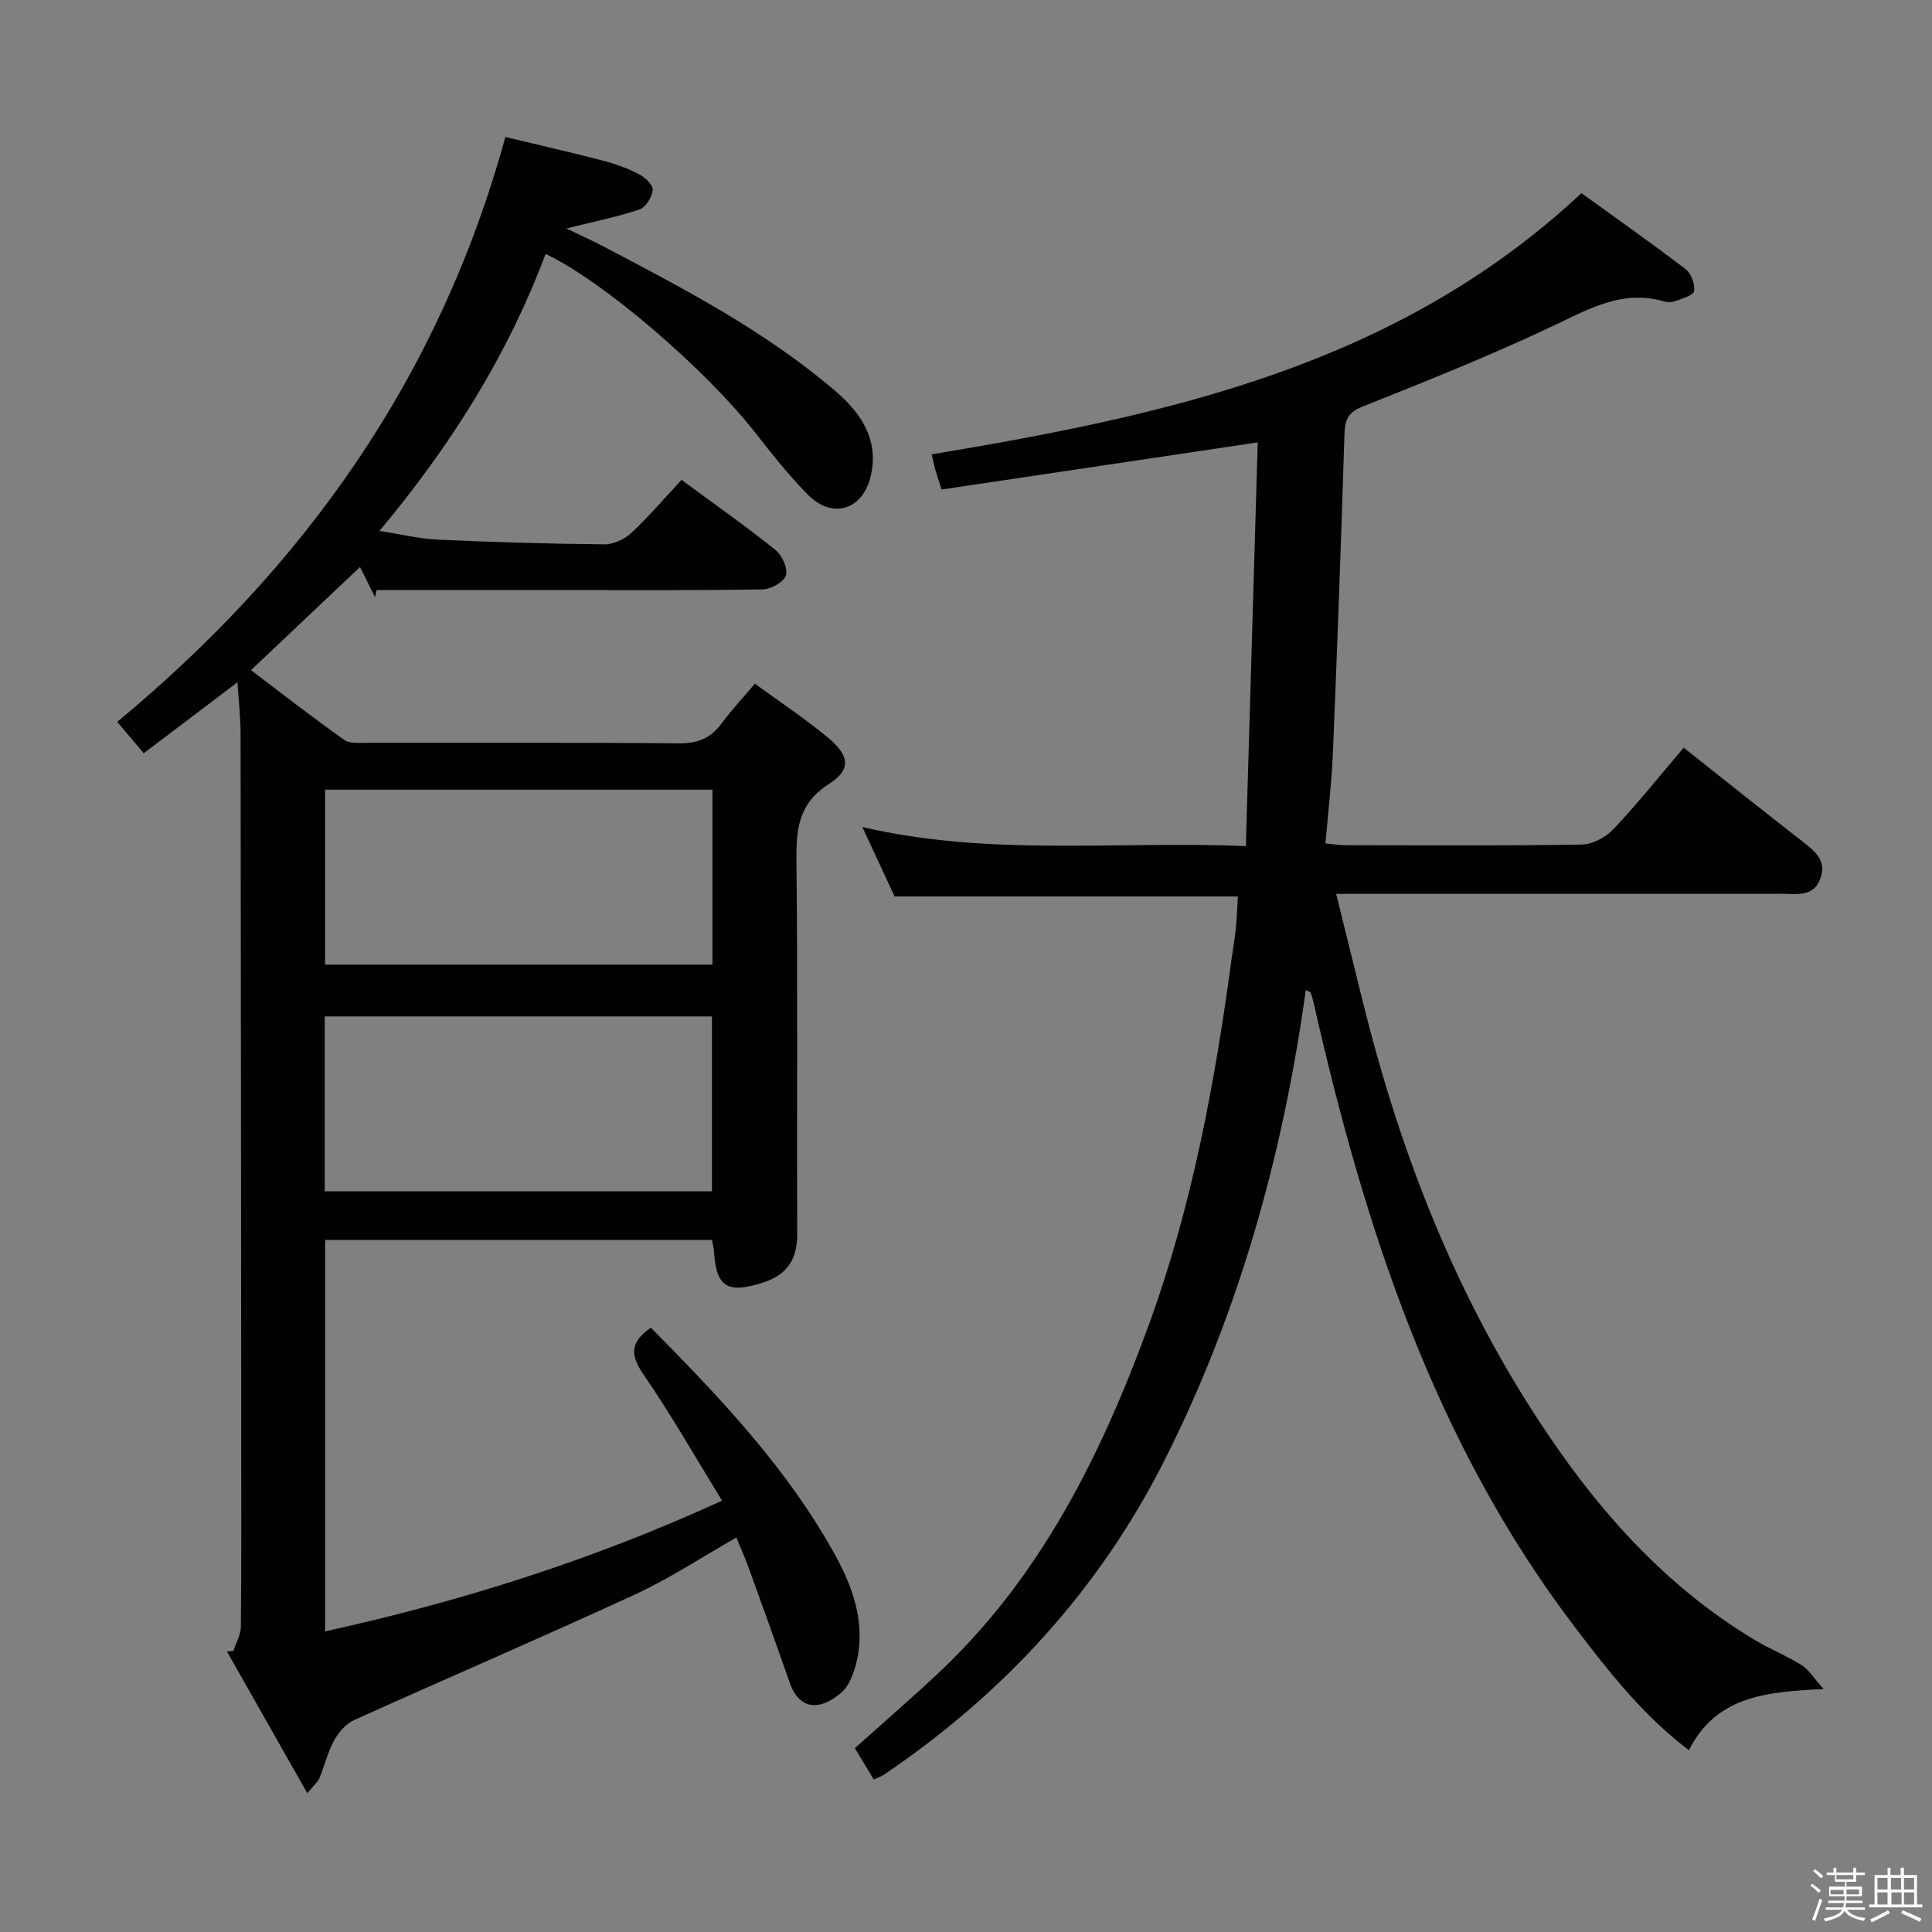 <svg enable-background="new 0 0 400 400" viewBox="0 0 400 400" xmlns="http://www.w3.org/2000/svg"><rect x="0" y="0" width="400" height="400" fill="#808080" stroke="none"/><path d="m374.8 390.4.4-.4c.7.5 1.3 1 1.8 1.4l-.5.5c-.5-.6-1.1-1.1-1.7-1.5zm1 7.3-.6-.3c.5-1.4 1.1-2.8 1.5-4.3.2.1.4.2.6.3-.5 1.3-1 2.8-1.5 4.3zm-.4-10.3.4-.4c.4.3 1 .8 1.7 1.4l-.5.5c-.4-.5-1-1-1.6-1.5zm2.5.3h1.7v-1h.6v1h3.5v-1h.6v1h1.8v.5h-1.8v1.4h-2v1h3.2v2h-3.2v.9h3.3v.5h-3.4c0 .3-.1.6-.1.9h4v.5h-3.7c.7.9 1.9 1.5 3.8 1.7-.1.2-.2.4-.3.6-2.1-.4-3.5-1.1-4-2.1-.4 1-1.8 1.7-4 2.2-.1-.2-.2-.4-.3-.6 2.1-.4 3.4-1 3.8-1.8h-3.4v-.5h3.6c.1-.3.1-.6.2-.9h-3.3v-.5h3.4c0-.3 0-.6 0-.9h-3.2v-2h3.3v-1h-2.1v-1.4h-1.7v-.5zm1.1 3.5v1h2.7c0-.3 0-.4 0-.4 0-.1 0-.2 0-.2 0-.1 0-.2 0-.3h-2.7zm1.2-3v.9h3.5v-.9zm4.7 3h-2.6v.6.4h2.6z" fill="#fcfbfa"/><path d="m393.6 386.7h.6v1.5h2.7v6.1h1.1v.6h-11v-.6h1.1v-6.1h2.7v-1.5h.6v1.5h2.1v-1.5zm-2.7 8.8.4.6c-1.2.6-2.5 1.3-3.8 1.9-.1-.2-.2-.4-.3-.6 1.2-.6 2.5-1.2 3.7-1.9zm-2.2-6.7v2.4h2.1v-2.4zm0 3v2.5h2.1v-2.5zm2.8-3v2.4h2.1v-2.4zm.1 3v2.5h2.1v-2.5h-2.2zm5.9 6.1c-1.4-.7-2.7-1.3-3.9-1.8l.3-.6c1.5.6 2.7 1.2 3.9 1.7zm-1.2-9.1h-2.1v2.4h2.1zm-2.1 3v2.5h2.1v-2.5z" fill="#fcfbfa"/><g fill="#010104"><path d="m147.4 256.72c-26.7 0-53.27 0-80.09 0v81.04c28.21-6.22 55.4-14.78 82.19-27.07-5.56-9.02-10.56-17.84-16.29-26.14-2.82-4.09-2.69-6.74 1.54-9.67 14.37 14.52 28.5 29.37 38.39 47.5 3.77 6.91 6.33 14.76 3.85 23-.55 1.84-1.44 3.93-2.84 5.1-5.46 4.57-9.08 2.42-10.61-1.98-2.79-8-5.66-15.97-8.54-23.93-.73-2.01-1.61-3.96-2.54-6.24-7.18 4.07-13.85 8.5-21.03 11.81-19.27 8.89-38.77 17.25-58.11 25.98-1.69.76-3.22 2.52-4.13 4.19-1.34 2.45-2 5.26-3.07 7.88-.29.71-.99 1.25-2.5 3.07-5.78-10.19-11.2-19.76-16.63-29.34.44-.04.88-.07 1.32-.11.55-1.67 1.55-3.34 1.56-5.02.13-13.5.08-27 .07-40.5-.03-48.16-.06-96.33-.13-144.49-.01-3.29-.39-6.59-.64-10.55-6.79 5.14-12.96 9.81-19.41 14.7-2.01-2.38-3.7-4.38-5.49-6.5 38.7-32.07 66.66-71.16 80.36-121.09 6.51 1.56 13.36 3.13 20.17 4.89 2.56.66 5.1 1.58 7.44 2.78 1.27.65 2.98 2.24 2.9 3.28-.12 1.46-1.44 3.62-2.73 4.05-4.65 1.57-9.5 2.53-15.14 3.94 2.89 1.4 5.34 2.51 7.71 3.75 16.82 8.82 33.68 17.63 48.17 30.08 5.02 4.32 8.92 9.93 7.12 17.47-1.66 6.97-7.9 8.98-13.02 3.81-3.97-4.01-7.48-8.5-10.97-12.94-10.35-13.18-31.49-31.34-43.32-36.89-7.84 20.88-19.49 39.51-34.4 57.34 4.51.7 8.31 1.64 12.14 1.81 11.47.52 22.95.86 34.43.97 1.88.02 4.17-1.05 5.57-2.36 3.64-3.4 6.88-7.21 10.41-10.99 6.94 5.12 13.34 9.62 19.43 14.5 1.37 1.1 2.63 3.84 2.18 5.27-.43 1.38-3.12 2.89-4.84 2.91-14.16.23-28.33.13-42.5.13-12.47 0-24.94 0-37.41 0-.11.5-.21 1-.32 1.49-1.15-2.32-2.31-4.64-3.11-6.26-7.29 6.89-14.69 13.9-22.58 21.36 6.39 4.83 12.74 9.78 19.29 14.43 1.17.83 3.19.6 4.82.6 21.5.03 43-.08 64.5.12 3.9.04 6.59-1.07 8.84-4.14 1.96-2.67 4.25-5.1 6.88-8.21 5.16 3.77 10.39 7.22 15.18 11.21 4.47 3.73 4.78 6.6.12 9.58-6.39 4.09-6.76 9.5-6.69 16.08.27 25.66.05 51.33.16 77 .02 5.23-2.01 8.46-7 10.09-7.48 2.44-9.85.97-10.25-6.65-.05-.6-.24-1.23-.41-2.14zm-80.1-57.01h80.21c0-12.19 0-24.09 0-36.21-26.87 0-53.43 0-80.21 0zm-.07 46.93h80.17c0-12.31 0-24.31 0-36.2-26.96 0-53.49 0-80.17 0z"/><path d="m270.35 204.99c-4.75 34.26-13.89 67-29.38 97.6-13.47 26.62-33.19 48.09-57.95 64.83-.52.35-1.14.55-2.11 1.02-1.33-2.2-2.58-4.28-3.92-6.5 5.87-5.27 11.65-10.26 17.21-15.47 21.22-19.88 33.74-45.11 43.55-71.89 9-24.58 13.75-50.19 17.24-76.05.29-2.14.67-4.27.88-6.41.22-2.12.28-4.26.42-6.52-23.72 0-47.28 0-71.07 0-2.02-4.34-4.16-8.95-6.68-14.37 26.42 6.14 52.41 2.85 79.4 3.94.83-28.27 1.65-56.1 2.46-83.58-22.36 3.33-43.83 6.53-65.46 9.76-.66-2.08-1.02-3.12-1.31-4.17-.26-.92-.44-1.87-.73-3.11 48.67-8.11 96.25-18.31 134.52-54.08 6.86 4.96 14.31 10.2 21.56 15.73 1.16.88 1.98 3.12 1.77 4.55-.13.88-2.48 1.55-3.91 2.08-.73.27-1.7.24-2.47.02-8.19-2.34-14.84 1.29-21.98 4.7-13.17 6.28-26.76 11.72-40.33 17.13-3.2 1.28-3.61 2.95-3.71 5.89-.68 21.95-1.48 43.9-2.39 65.85-.25 6.12-.99 12.21-1.54 18.67 1.52.15 2.79.38 4.06.38 16.33.02 32.66.14 48.99-.13 2.24-.04 4.99-1.51 6.58-3.19 5.01-5.32 9.59-11.05 14.54-16.87 8.23 6.51 16.28 12.96 24.43 19.29 2.59 2.02 5.22 3.94 3.89 7.73-1.4 4.01-4.97 3.22-8.05 3.23-19.16.03-38.33.02-57.49.02-11.31 0-22.62 0-34.73 0 1.91 7.74 3.68 14.93 5.46 22.11 7.25 29.37 17.86 57.38 34 83.08 12.34 19.64 27.01 37.17 47.23 49.3 3.13 1.88 6.57 3.24 9.66 5.18 1.48.92 2.47 2.62 4.56 4.96-12.01.57-22.2 1.47-27.88 12.66-9.54-7.22-16.6-16.28-23.64-25.52-29.3-38.5-43.62-83.17-54.12-129.49-.14-.63-.35-1.25-.57-1.87-.04-.11-.27-.15-.99-.49z"/></g></svg>